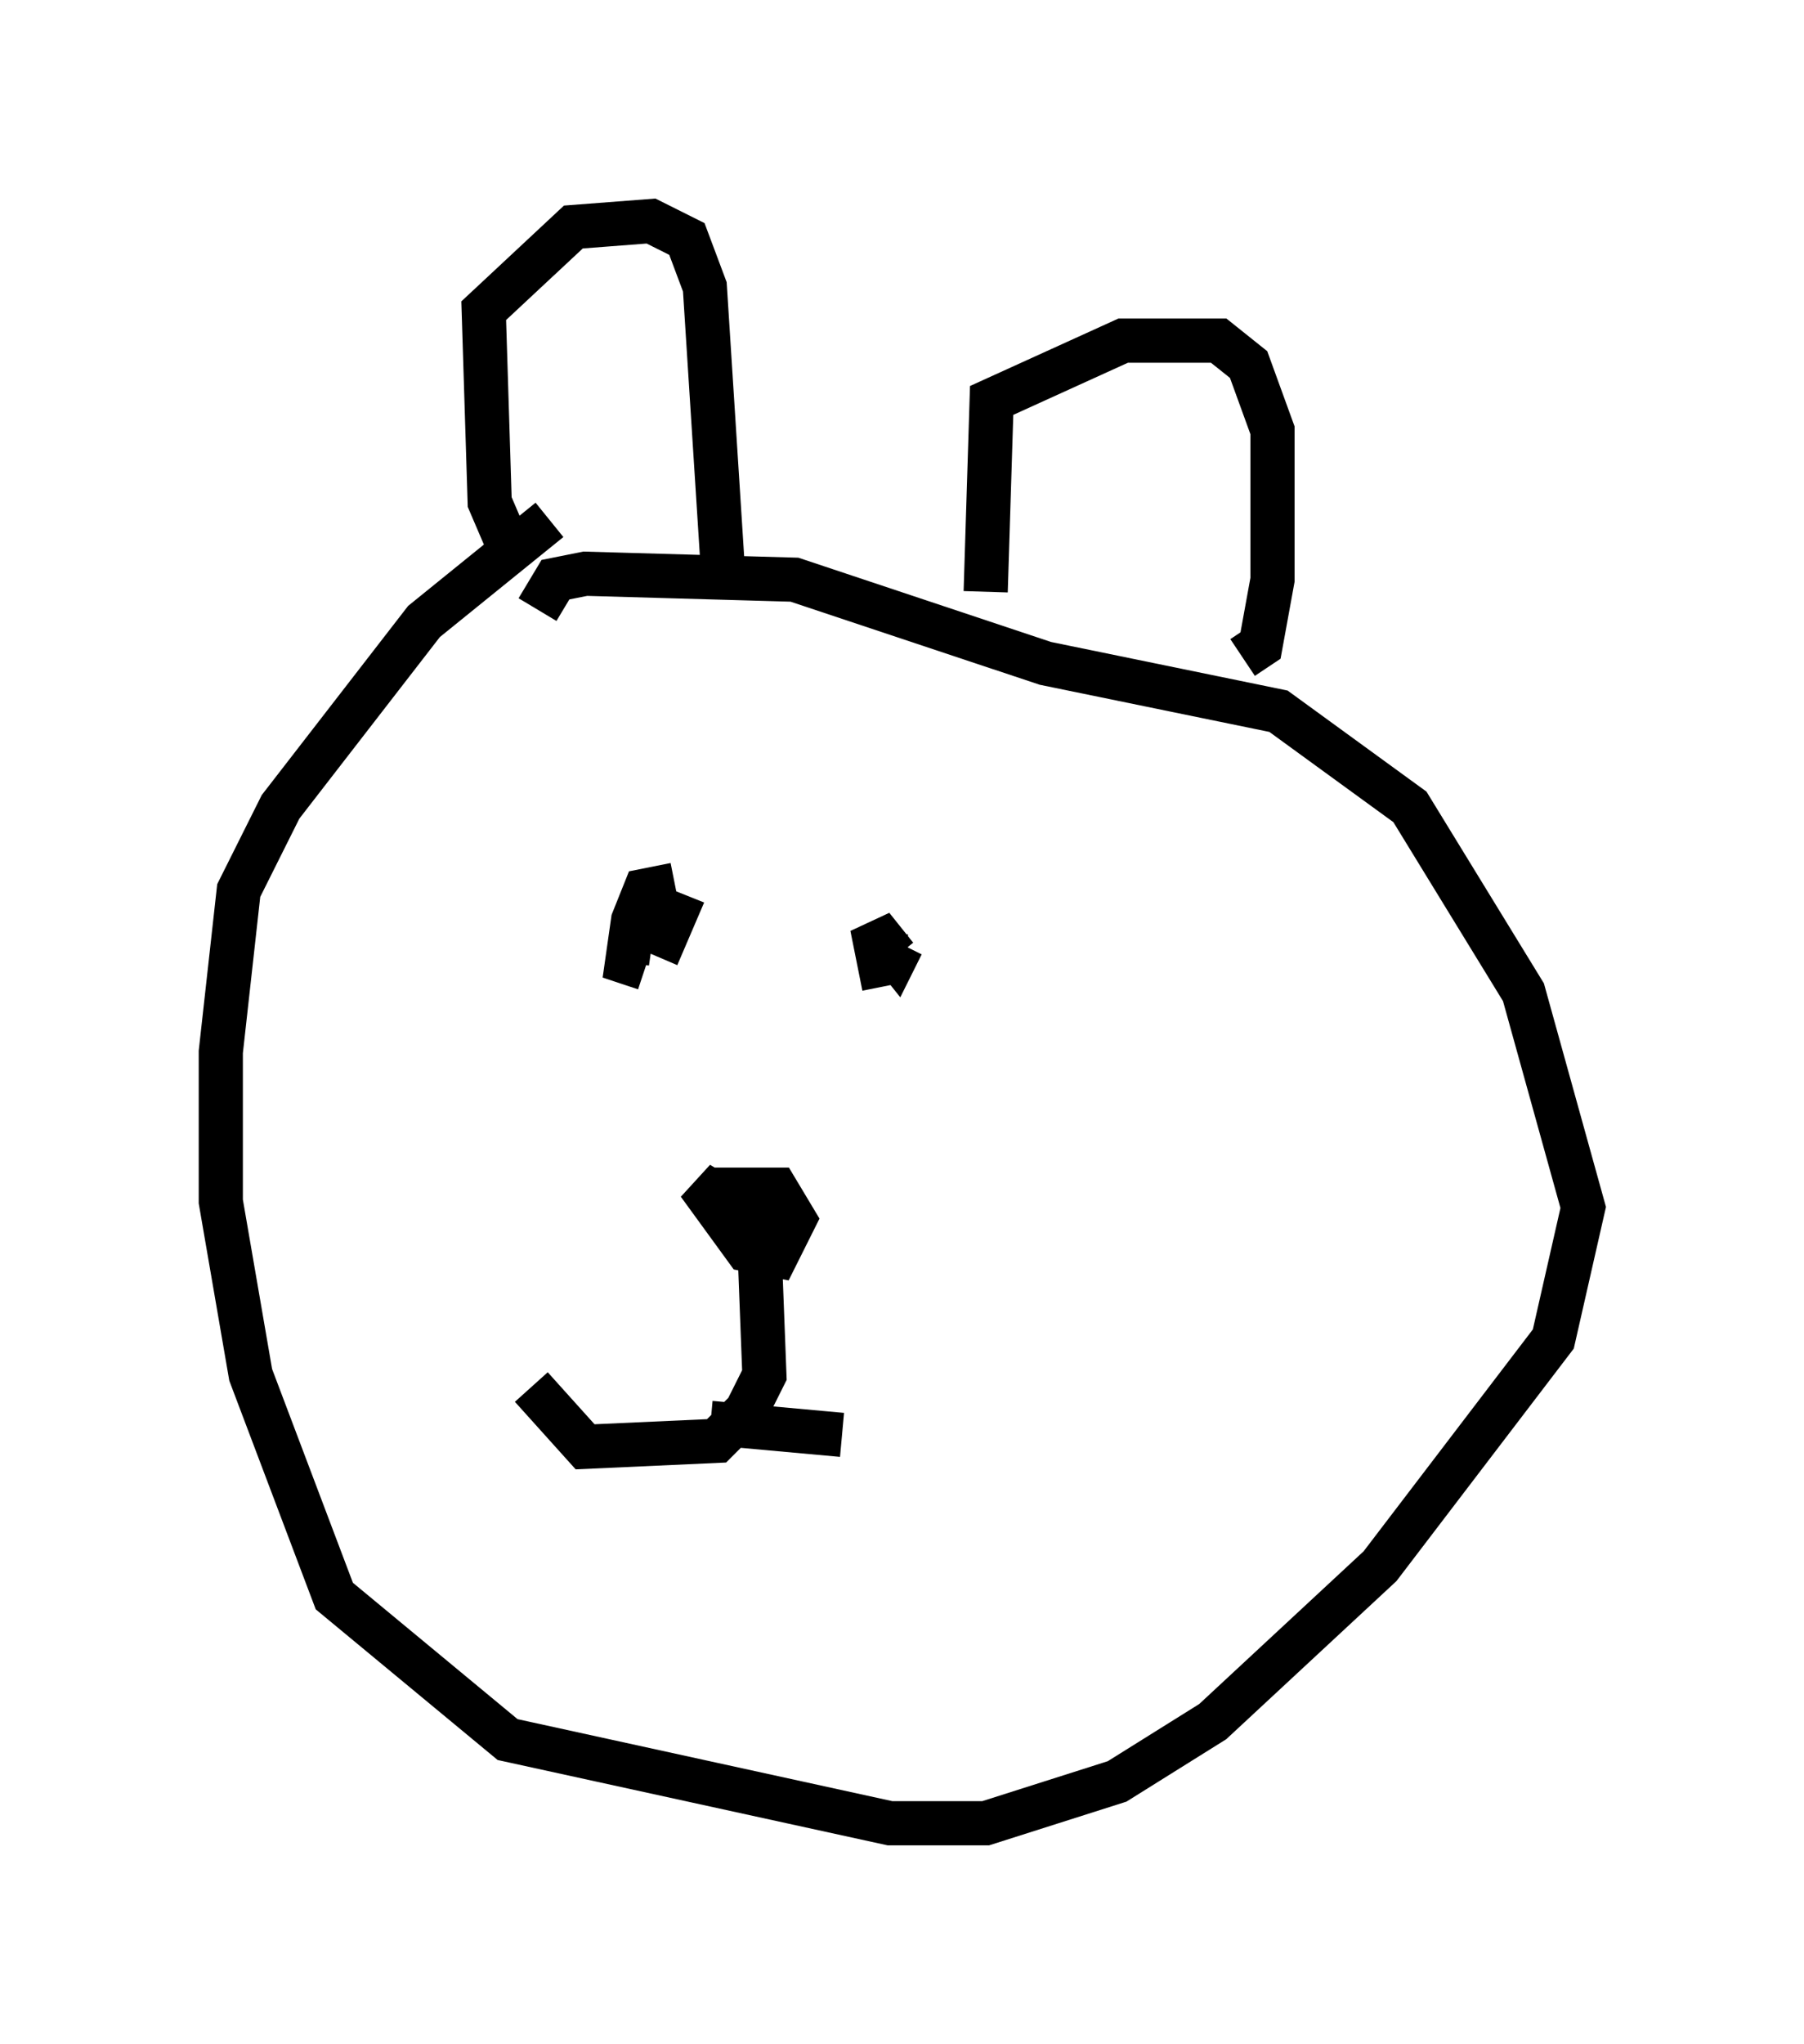 <?xml version="1.0" encoding="utf-8" ?>
<svg baseProfile="full" height="46.265" version="1.1" width="40.852" xmlns="http://www.w3.org/2000/svg" xmlns:ev="http://www.w3.org/2001/xml-events" xmlns:xlink="http://www.w3.org/1999/xlink"><defs /><rect fill="white" height="46.265" width="40.852" x="0" y="0" /><path d="M17.72, 11.495 m-5.277, 0.271 l-2.842, 2.3 -3.248, 4.195 l-0.947, 1.894 -0.406, 3.654 l0.0, 3.383 0.677, 3.924 l1.894, 5.007 3.924, 3.248 l8.66, 1.894 2.165, 0.0 l2.977, -0.947 2.165, -1.353 l3.789, -3.518 3.924, -5.142 l0.677, -2.977 -1.353, -4.871 l-2.571, -4.195 -2.977, -2.165 l-5.277, -1.083 -5.683, -1.894 l-4.736, -0.135 -0.677, 0.135 l-0.406, 0.677 m-0.677, -1.488 l-0.406, -0.947 -0.135, -4.33 l2.03, -1.894 1.759, -0.135 l0.812, 0.406 0.406, 1.083 l0.406, 6.36 m5.954, 0.541 l0.135, -4.33 2.977, -1.353 l2.165, 0.0 0.677, 0.541 l0.541, 1.488 0.0, 3.383 l-0.271, 1.488 -0.406, 0.271 m-12.855, 5.142 l-0.677, 0.135 -0.271, 0.677 l-0.135, 0.947 0.406, 0.135 m0.0, -1.488 l0.677, 0.271 -0.406, 0.947 m5.683, 0.0 l-0.677, 0.0 0.135, 0.677 l-0.271, -1.353 0.541, 0.677 l0.135, -0.271 m-4.33, 5.548 l1.488, 0.0 0.406, 0.677 l-0.406, 0.812 -0.677, -0.135 l-1.083, -1.488 1.353, 0.812 l0.135, 3.518 -0.406, 0.812 l-0.677, 0.677 -2.977, 0.135 l-1.218, -1.353 m4.059, 0.812 l2.977, 0.271 " fill="none" stroke="black" stroke-width="1" /></svg>